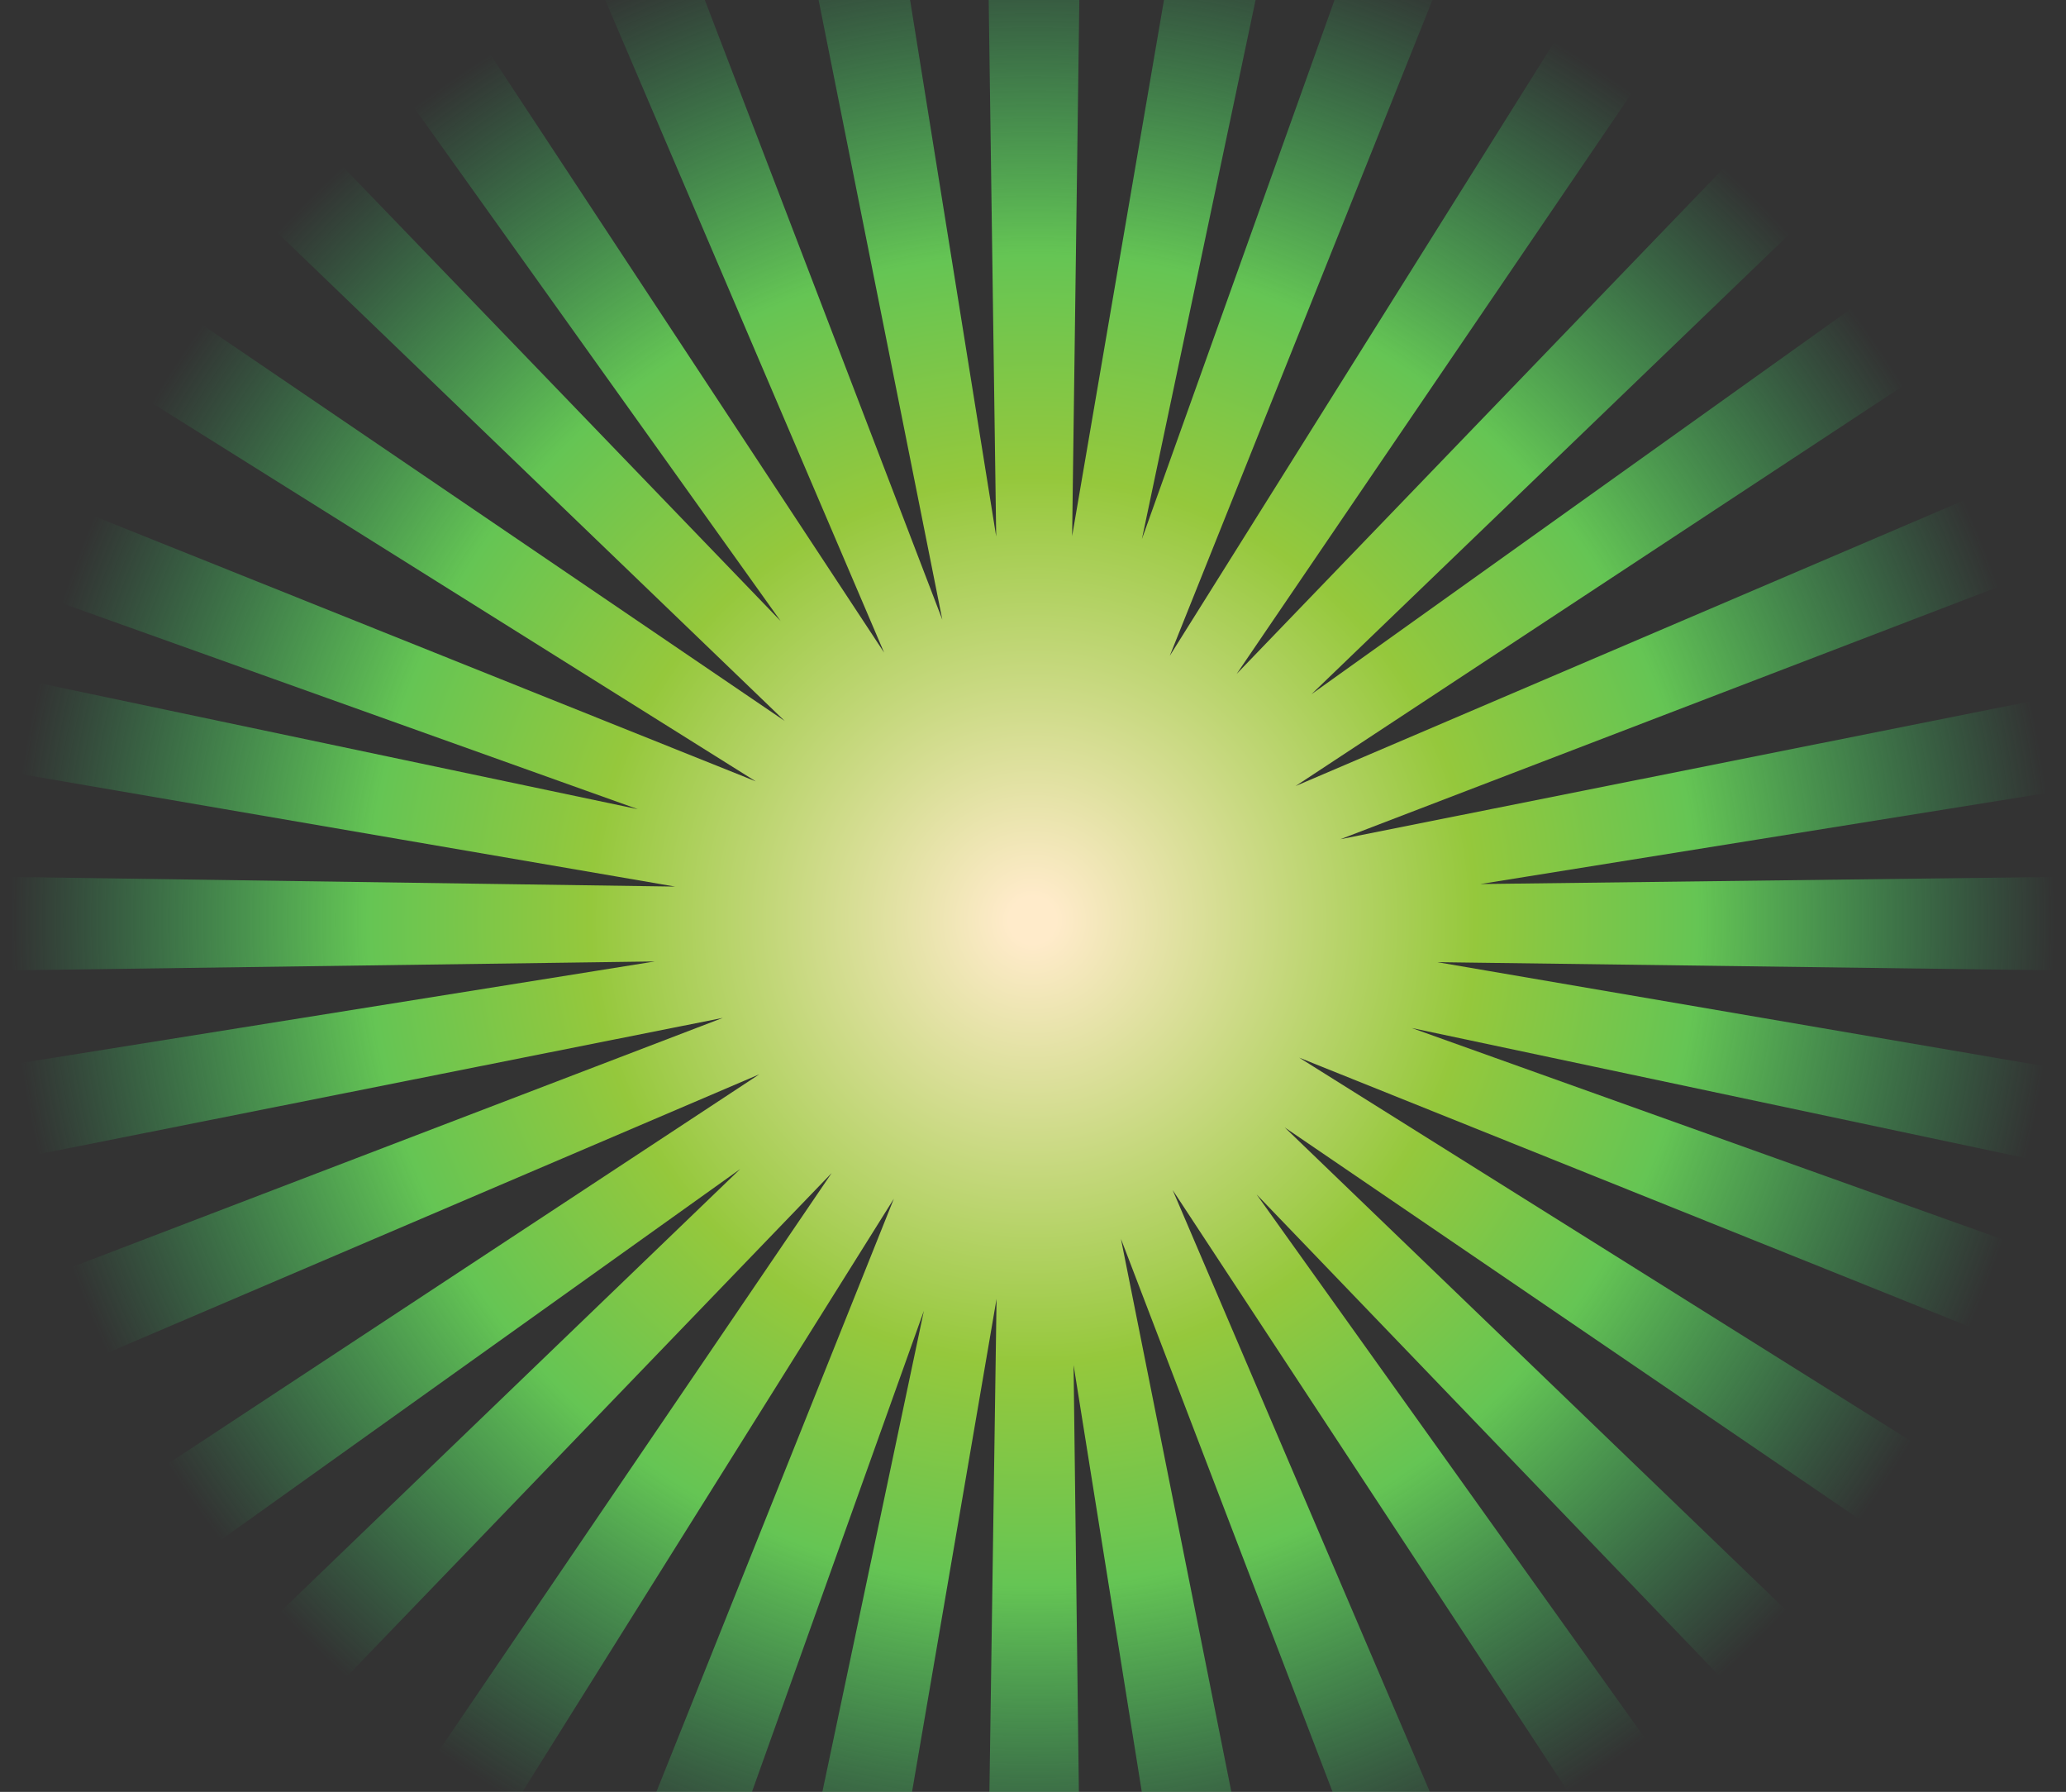 <svg width="1129" height="979" viewBox="0 0 1129 979" fill="none" xmlns="http://www.w3.org/2000/svg">
<rect x="0" y="0" width="1129" height="979" fill="#333333" stroke="none"/>
<path d="M1128.49 530.231V479.053L808.974 483.005L1127.51 431.826L1118.42 381.438L732.503 458.502L1099.84 317.614L1080.67 270.19L708.001 429.455L1047.08 206.167L1018.23 163.881L716.695 379.265L985.036 121.002L948.678 84.841L675.792 368.199L897.104 42.95L854.422 14.89L639.236 358.319L790.202 -18.504L742.383 -36.683L624.021 294.494L696.738 -50.318L646.35 -60L585.884 292.914L590.626 -60H539.448L544.388 293.111L488.27 -56.443L437.882 -47.354L514.946 338.559L374.057 -28.977L326.633 -9.612L483.132 356.541L263.796 23.387L221.707 52.434L426.618 339.35L181.397 84.841L145.236 121.002L428.792 393.887L103.345 172.575L75.483 215.454L412.984 426.886L42.682 278.489L24.7 326.308L348.566 442.102L11.658 371.163L2.174 421.354L368.919 484.388L0.395 479.053V530.231L357.854 525.291L0 582.595L9.09 632.983L395.002 556.117L27.466 696.808L46.831 744.232L414.96 586.942L81.214 806.674L110.063 848.96L404.487 638.714L145.236 888.282L181.397 924.443L454.48 640.887L233.168 966.334L275.85 994.394L488.467 654.917L339.872 1026.01L387.691 1043.99L504.868 716.173L433.139 1056.04L483.527 1065.73L544.586 709.652L539.448 1064.34H590.626L586.674 745.813L637.062 1060.98L687.45 1051.9L612.56 676.85L749.299 1034.11L796.723 1014.94L640.817 650.174L858.374 981.155L900.661 952.107L686.66 652.546L941.366 917.527L977.527 881.169L702.073 615.99L1018.04 831.374L1046.09 788.494L709.977 577.853L1077.71 725.46L1095.69 677.641L771.43 561.65L1108.14 632.983L1117.63 582.595L785.46 525.686L1128.49 530.231Z" fill="url(#paint0_radial)"/>
<defs>
<radialGradient id="paint0_radial" cx="0" cy="0" r="1" gradientUnits="userSpaceOnUse" gradientTransform="translate(564.288 502.858) scale(563.571)">
<stop offset="0.023" stop-color="#FFEBCA"/>
<stop offset="0.433" stop-color="#95C83C"/>
<stop offset="0.651" stop-color="#65C554"/>
<stop offset="1" stop-color="#36C36B" stop-opacity="0"/>
</radialGradient>
</defs>
</svg>
